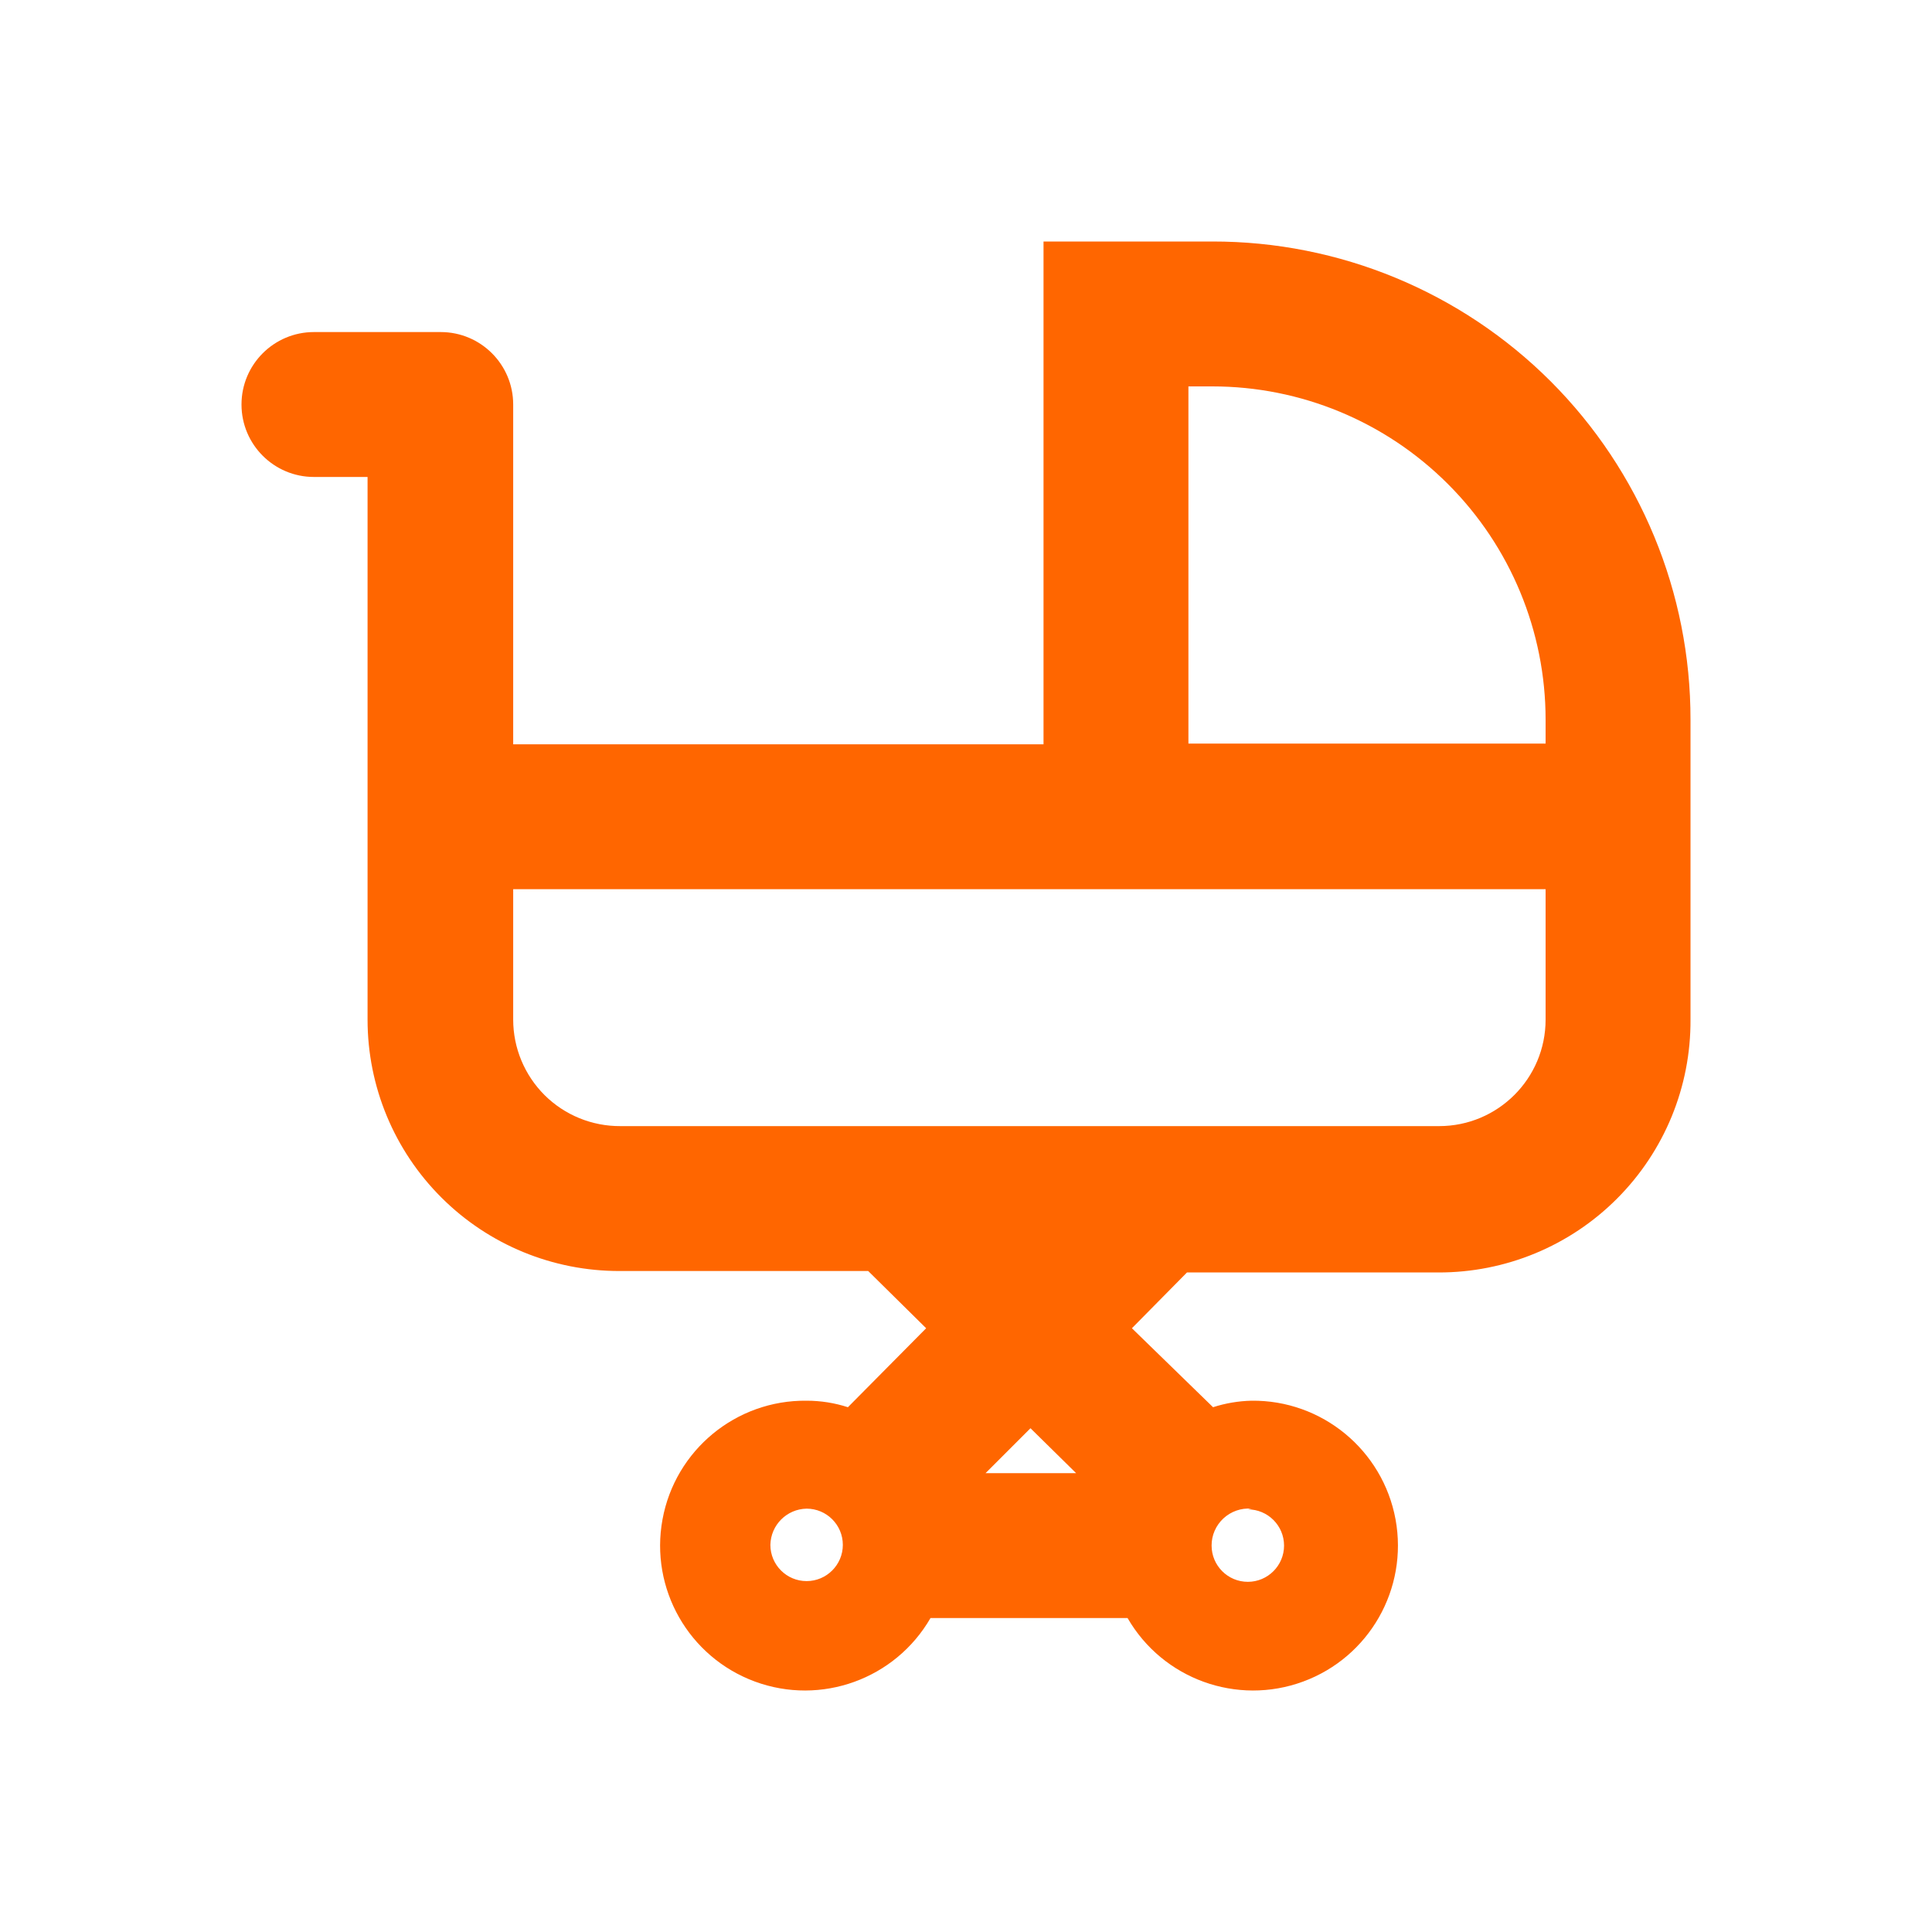 <svg
  width="24"
  height="24"
  viewBox="0 0 24 24"
  fill="none"
  xmlns="http://www.w3.org/2000/svg"
>
  <path
    d="M15.06 3H12.963V9.246H6.375V5.025C6.375 4.528 5.972 4.125 5.475 4.125H3.9C3.403 4.125 3 4.528 3 5.025C3 5.522 3.403 5.925 3.9 5.925H4.566V12.666C4.566 13.496 4.896 14.291 5.484 14.877C6.071 15.463 6.868 15.791 7.698 15.789H10.785L11.505 16.5L10.533 17.481C10.367 17.427 10.194 17.4 10.02 17.4C9.144 17.39 8.388 18.013 8.23 18.874C8.071 19.736 8.556 20.586 9.378 20.889C10.2 21.192 11.121 20.858 11.559 20.1H14.007C14.445 20.858 15.366 21.192 16.188 20.889C17.01 20.586 17.494 19.736 17.336 18.874C17.177 18.013 16.422 17.39 15.546 17.4C15.384 17.404 15.223 17.431 15.069 17.481L14.061 16.5L14.745 15.807H17.868C18.701 15.809 19.5 15.479 20.088 14.889C20.677 14.299 21.005 13.499 21 12.666V8.94C21.002 7.364 20.377 5.852 19.263 4.737C18.148 3.623 16.636 2.998 15.06 3ZM10.02 19.641C9.771 19.641 9.57 19.439 9.57 19.191C9.575 18.944 9.773 18.746 10.02 18.741C10.268 18.741 10.47 18.942 10.47 19.191C10.47 19.439 10.268 19.641 10.02 19.641ZM15.501 18.75C15.749 18.75 15.951 18.951 15.951 19.2C15.951 19.448 15.749 19.65 15.501 19.65C15.252 19.65 15.051 19.448 15.051 19.2C15.05 19.072 15.104 18.949 15.198 18.862C15.292 18.775 15.418 18.731 15.546 18.741L15.501 18.75ZM12.243 18.3L12.801 17.742L13.368 18.3H12.243ZM19.2 12.666C19.2 13.397 18.608 13.989 17.877 13.989H7.707C7.355 13.991 7.016 13.853 6.766 13.605C6.516 13.356 6.375 13.018 6.375 12.666V11.046H19.2V12.666ZM19.2 9.237H14.763V4.8H15.06C16.158 4.8 17.211 5.236 17.987 6.013C18.764 6.789 19.2 7.842 19.2 8.94V9.237Z"
    fill="#FF6600"
  />
</svg>
